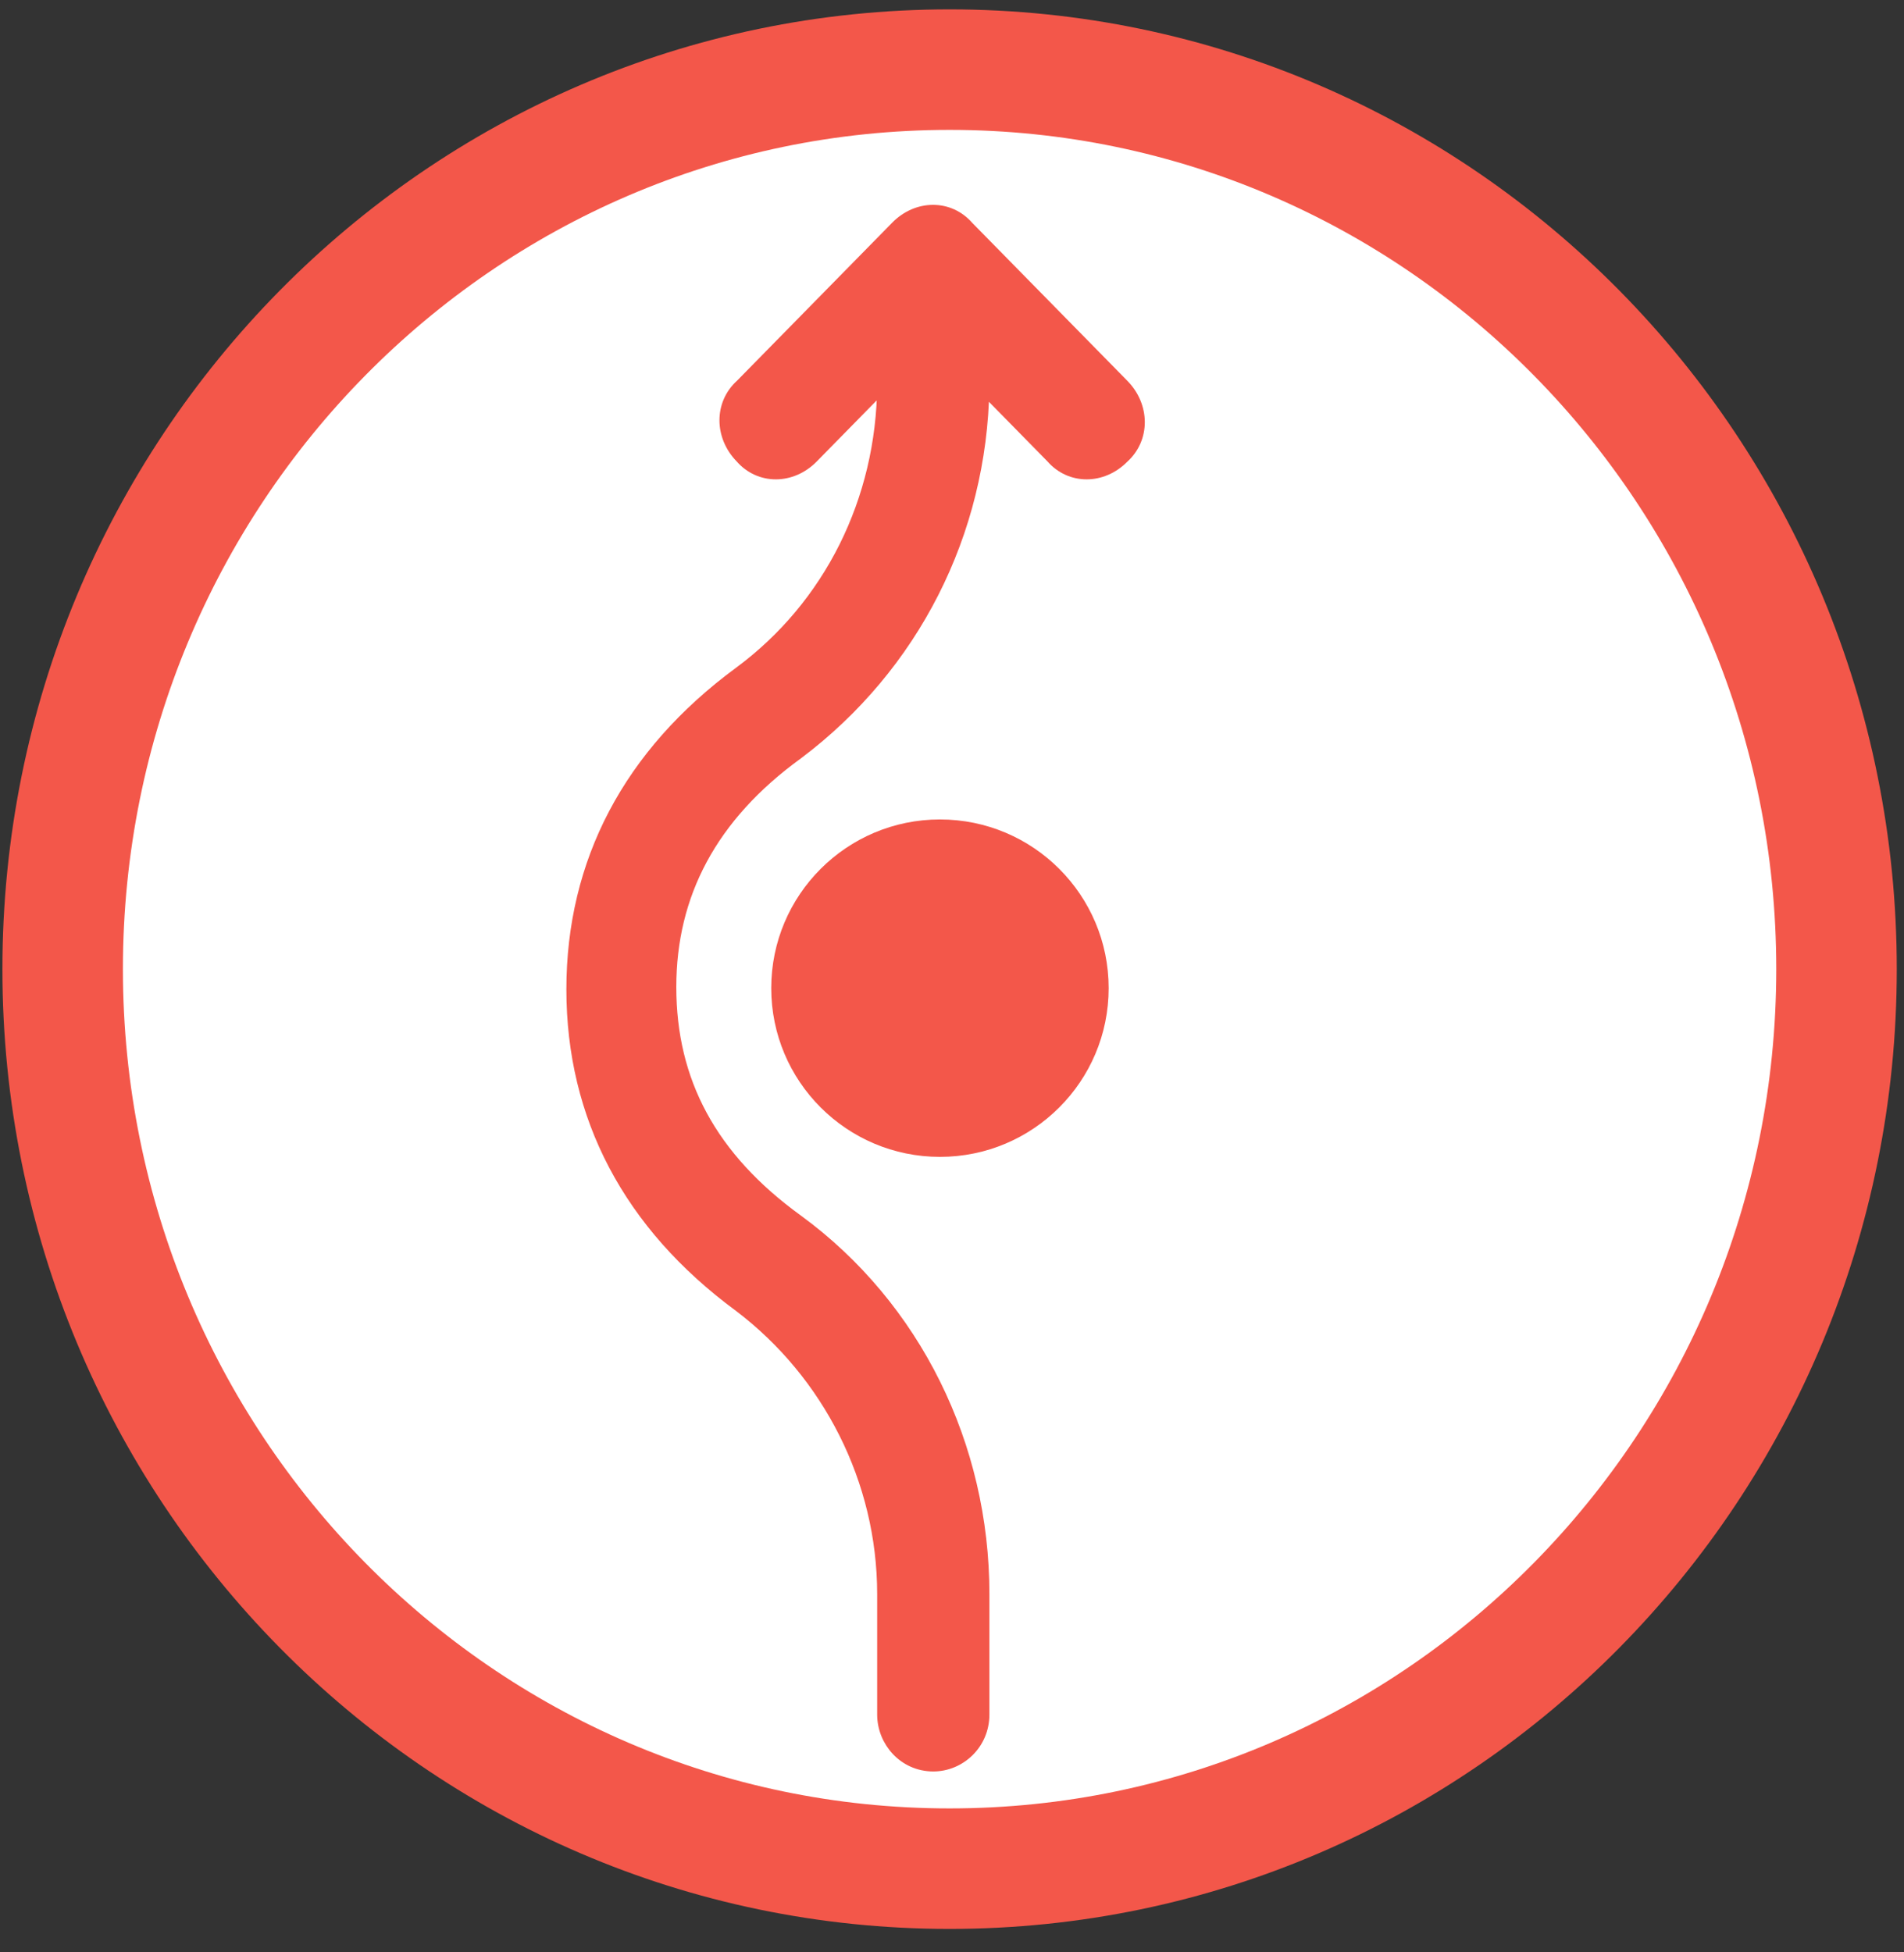 <svg width="79" height="81" viewBox="0 0 79 81" fill="none" xmlns="http://www.w3.org/2000/svg">
<rect x="0" y="0" width="79" height="81" fill="#333333" stroke="none"/>
<path d="M39.4 77.533C59.724 77.533 76.2 60.823 76.2 40.211C76.2 19.599 59.724 2.889 39.4 2.889C19.076 2.889 2.6 19.599 2.6 40.211C2.6 60.823 19.076 77.533 39.4 77.533Z" fill="white" stroke="#F3574A" stroke-width="5"/>
<path d="M40.8 16.078L43.64 18.97C44.419 19.869 45.736 19.851 46.595 18.982C47.477 18.19 47.457 16.852 46.601 15.979L40.159 9.419C39.379 8.518 38.057 8.538 37.198 9.413L30.756 15.974C29.876 16.764 29.894 18.098 30.745 18.97C31.525 19.871 32.847 19.851 33.706 18.976L36.645 15.982C36.609 20.759 34.435 25.141 30.684 27.91C26.103 31.286 23.75 35.769 23.75 41.049C23.75 46.329 26.102 50.811 30.683 54.187C34.374 56.983 36.645 61.417 36.645 66.139V71.138C36.645 72.243 37.514 73.25 38.724 73.25C39.82 73.25 40.802 72.358 40.802 71.138V66.139C40.802 59.986 37.976 54.226 33.098 50.648L33.096 50.647C29.497 48.043 27.811 44.88 27.811 40.951C27.811 37.119 29.498 33.859 33.096 31.255L33.096 31.255L33.1 31.252C37.892 27.641 40.705 22.11 40.8 16.078Z" fill="#F3574A" stroke="#F3574A" stroke-width="0.5"/>
<circle cx="39" cy="41" r="7" fill="#F3574A"/>
</svg>
